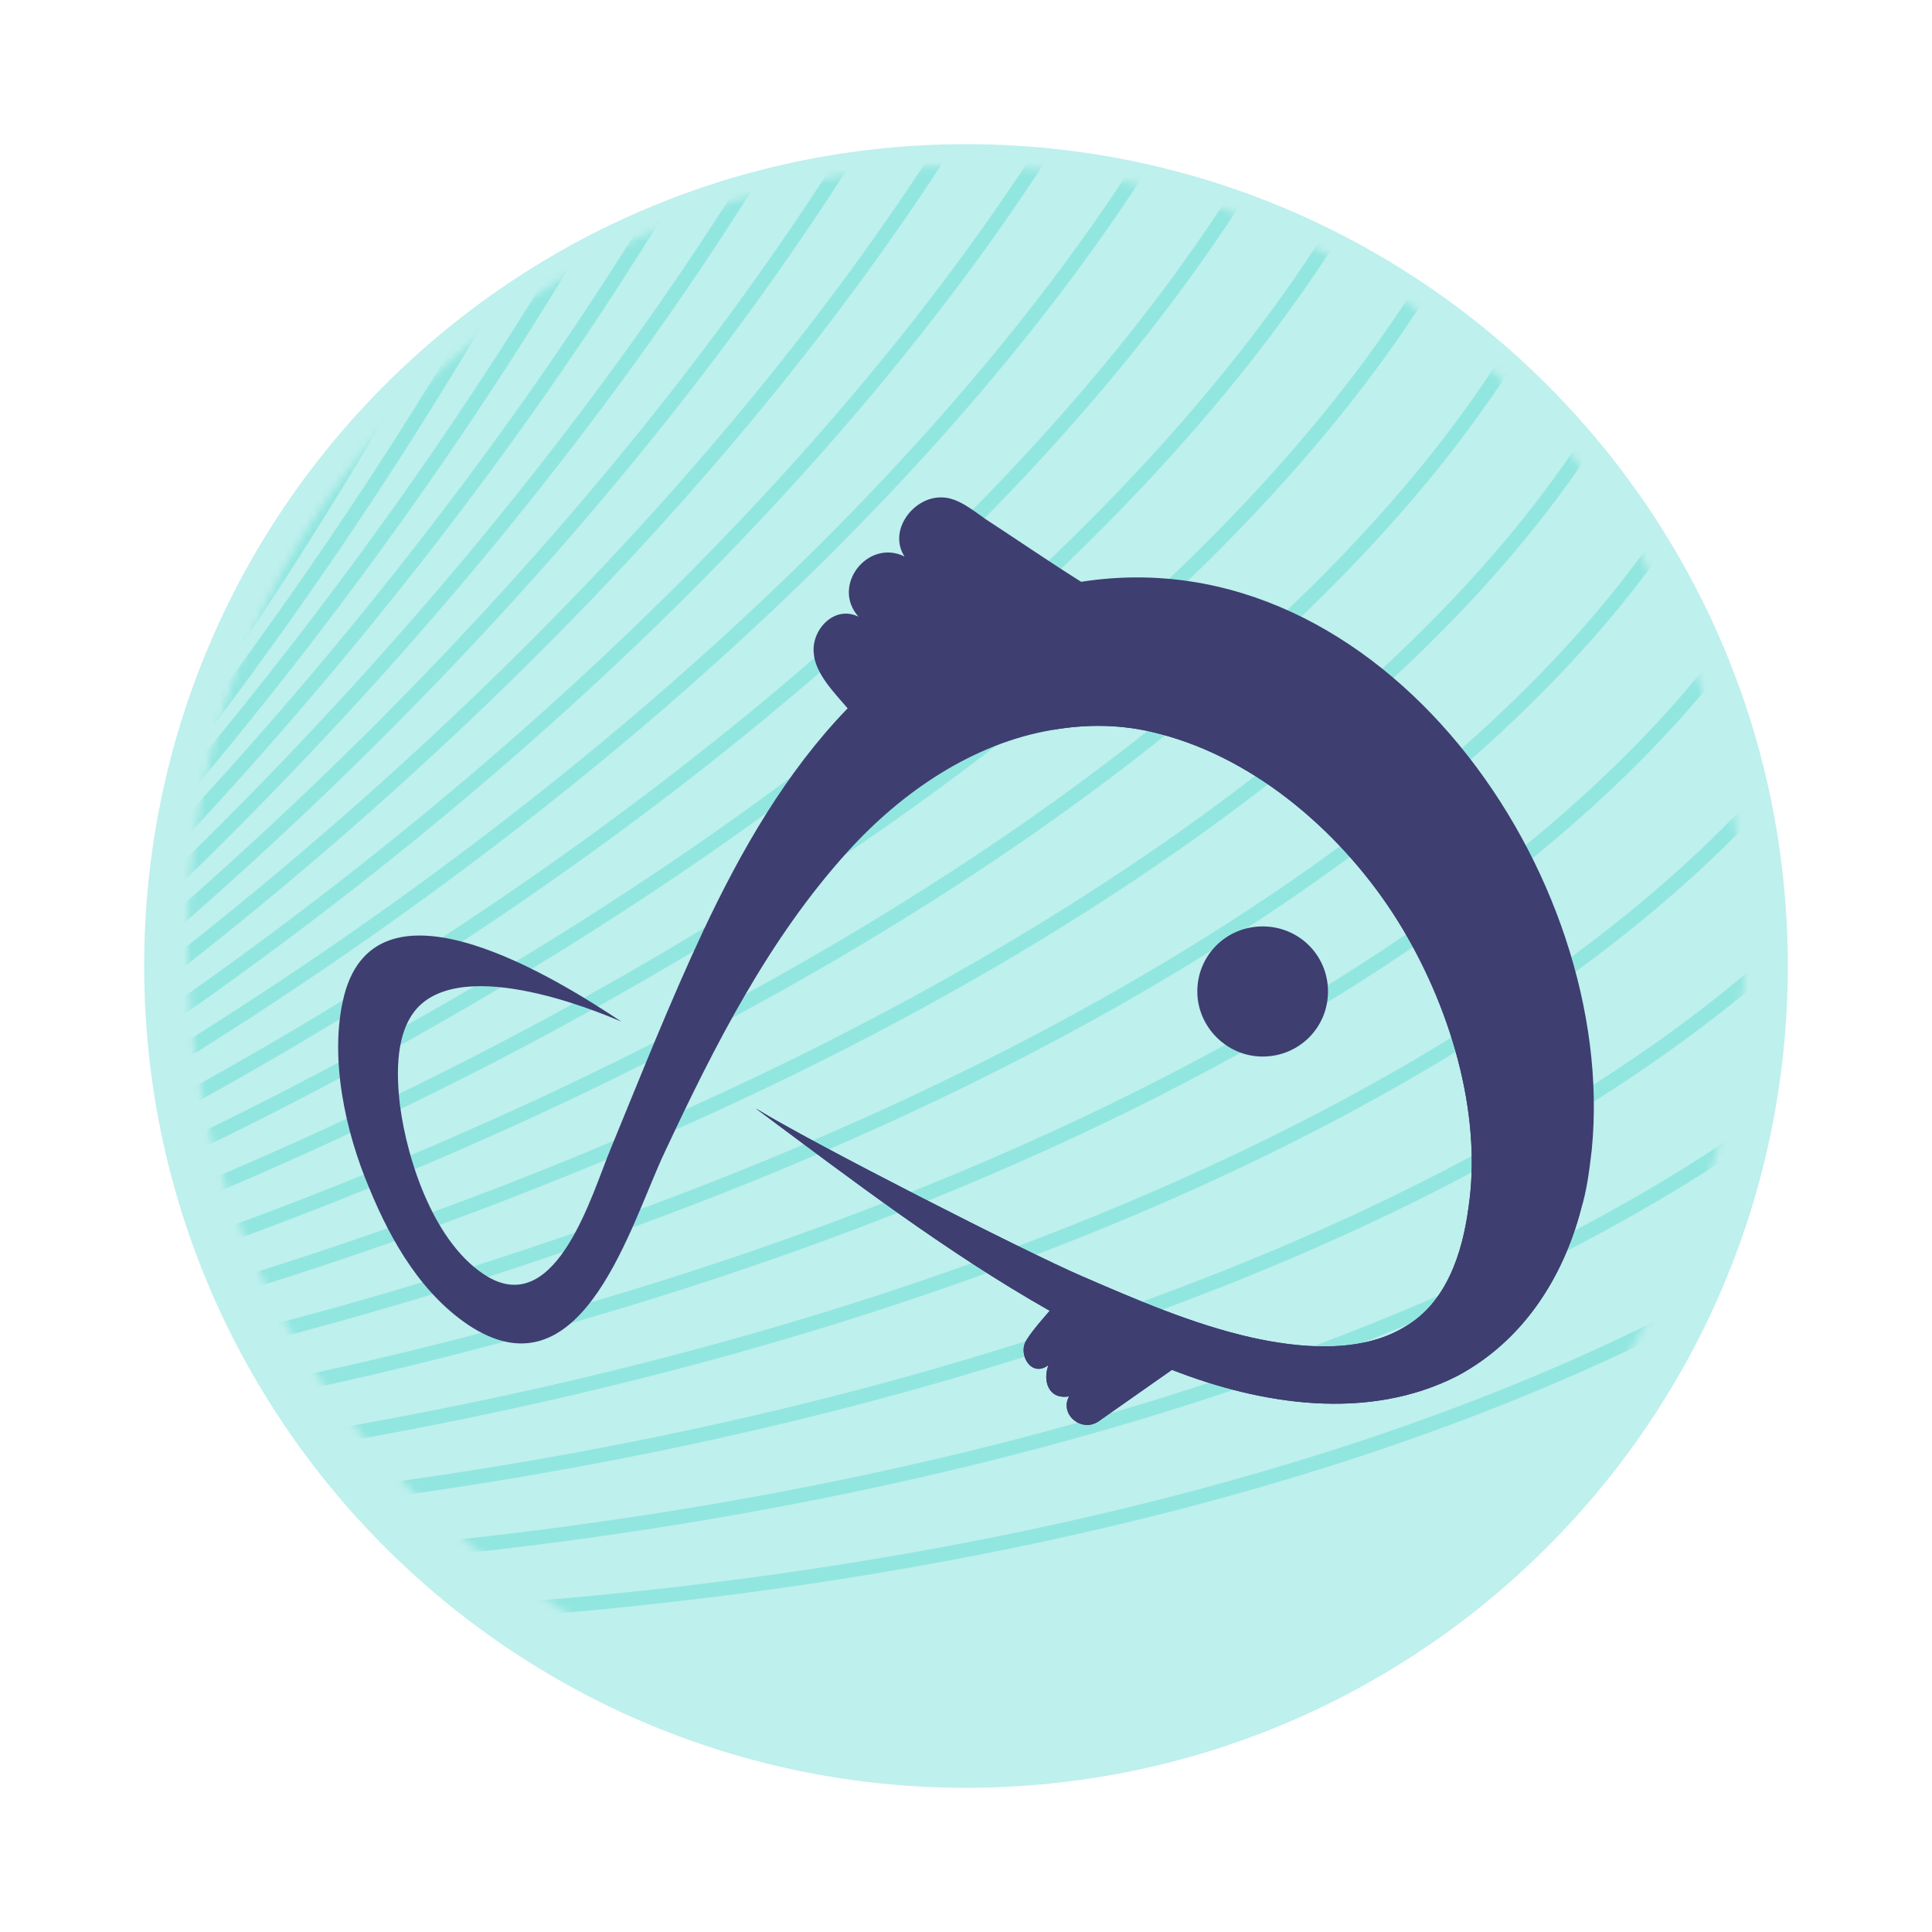 <svg viewBox="0 0 268 268" fill="none" xmlns="http://www.w3.org/2000/svg">
<g filter="url(#filter0_d_4216_21578)">
<path d="M20 132C20 69.04 71.04 18 134 18C196.96 18 248 69.04 248 132C248 194.96 196.96 246 134 246C71.04 246 20 194.96 20 132Z" fill="#BEF0ED"/>
</g>
<mask id="mask0_4216_21578" style="mask-type:alpha" maskUnits="userSpaceOnUse" x="26" y="23" width="216" height="216">
<circle cx="134" cy="131" r="108" fill="#9BE7C4"/>
</mask>
<g mask="url(#mask0_4216_21578)">
<g opacity="0.5">
<path opacity="0.9" d="M304.352 97.652C308.432 18.884 173.013 -52.143 1.885 -60.99C-169.242 -69.838 -311.276 -13.156 -315.356 65.612C-319.436 144.379 -184.017 215.406 -12.889 224.253C158.238 233.101 300.272 176.419 304.352 97.652Z" stroke="#5ED9D1" stroke-width="2" stroke-miterlimit="10"/>
<path opacity="0.9" d="M292.64 81.487C293.303 4.545 158.308 -58.991 -8.878 -60.425C-176.065 -61.858 -312.134 -0.647 -312.796 76.295C-313.459 153.237 -178.465 216.773 -11.278 218.207C155.909 219.641 291.977 158.429 292.64 81.487Z" stroke="#5ED9D1" stroke-width="2" stroke-miterlimit="10"/>
<path opacity="0.9" d="M-9.492 212.151C153.761 206.174 283.873 140.426 281.12 65.301C278.368 -9.825 143.794 -65.88 -19.459 -59.903C-182.713 -53.925 -312.824 11.822 -310.072 86.948C-307.319 162.074 -172.745 218.129 -9.492 212.151Z" stroke="#5ED9D1" stroke-width="2" stroke-miterlimit="10"/>
<path opacity="0.9" d="M-7.86 206.141C151.444 192.749 275.584 122.454 269.414 49.132C263.244 -24.191 129.101 -72.774 -30.203 -59.382C-189.507 -45.99 -313.647 24.306 -307.477 97.628C-301.307 170.95 -167.164 219.533 -7.86 206.141Z" stroke="#5ED9D1" stroke-width="2" stroke-miterlimit="10"/>
<path opacity="0.9" d="M-6.253 200.254C149.107 179.46 267.284 104.635 257.702 33.128C248.121 -38.38 114.409 -79.491 -40.951 -58.696C-196.312 -37.902 -314.488 36.923 -304.907 108.43C-295.325 179.938 -161.614 221.049 -6.253 200.254Z" stroke="#5ED9D1" stroke-width="2" stroke-miterlimit="10"/>
<path opacity="0.9" d="M-4.664 194.256C146.748 166.052 258.957 86.698 245.962 17.014C232.967 -52.67 99.688 -86.297 -51.724 -58.093C-203.137 -29.89 -315.346 49.464 -302.351 119.149C-289.355 188.833 -156.077 222.459 -4.664 194.256Z" stroke="#5ED9D1" stroke-width="2" stroke-miterlimit="10"/>
<path opacity="0.9" d="M-3.014 188.178C144.453 152.557 250.692 68.66 234.277 0.789C217.863 -67.083 85.011 -93.227 -62.455 -57.606C-209.922 -21.985 -316.161 61.912 -299.747 129.784C-283.333 197.655 -150.481 223.799 -3.014 188.178Z" stroke="#5ED9D1" stroke-width="2" stroke-miterlimit="10"/>
<path opacity="0.9" d="M-1.388 182.237C142.135 139.21 242.413 50.788 222.588 -15.26C202.764 -81.309 70.344 -99.972 -73.18 -56.945C-216.703 -13.919 -316.981 74.503 -297.156 140.552C-277.332 206.6 -144.912 225.263 -1.388 182.237Z" stroke="#5ED9D1" stroke-width="2" stroke-miterlimit="10"/>
<path opacity="0.9" d="M0.299 175.992C139.881 125.53 234.187 32.553 210.937 -31.677C187.688 -95.906 55.687 -107.067 -83.895 -56.605C-223.477 -6.142 -317.783 86.835 -294.534 151.064C-271.284 215.294 -139.283 226.455 0.299 175.992Z" stroke="#5ED9D1" stroke-width="2" stroke-miterlimit="10"/>
<path opacity="0.9" d="M1.913 170.057C137.547 112.191 225.886 14.681 199.223 -47.737C172.56 -110.156 40.992 -113.846 -94.643 -55.98C-230.278 1.886 -318.617 99.396 -291.953 161.814C-265.29 224.233 -133.722 227.923 1.913 170.057Z" stroke="#5ED9D1" stroke-width="2" stroke-miterlimit="10"/>
<path opacity="0.9" d="M3.545 164.176C135.238 98.908 217.616 -3.134 187.541 -63.741C157.465 -124.348 26.326 -120.57 -105.368 -55.302C-237.061 9.966 -319.439 112.008 -289.364 172.615C-259.289 233.222 -128.149 229.444 3.545 164.176Z" stroke="#5ED9D1" stroke-width="2" stroke-miterlimit="10"/>
<path opacity="0.9" d="M5.171 157.999C132.912 85.308 209.313 -21.277 175.817 -80.065C142.321 -138.853 11.613 -127.583 -116.129 -54.892C-243.87 17.799 -320.271 124.384 -286.775 183.172C-253.279 241.96 -122.57 230.69 5.171 157.999Z" stroke="#5ED9D1" stroke-width="2" stroke-miterlimit="10"/>
<path opacity="0.9" d="M6.827 152.104C130.639 72.004 201.091 -39.116 164.186 -96.088C127.28 -153.06 -3.007 -134.31 -126.82 -54.21C-250.632 25.891 -321.084 137.01 -284.179 193.982C-247.273 250.954 -116.986 232.205 6.827 152.104Z" stroke="#5ED9D1" stroke-width="2" stroke-miterlimit="10"/>
<path opacity="0.9" d="M8.412 145.844C128.27 58.314 192.744 -57.349 152.418 -112.497C112.093 -167.645 -17.761 -141.393 -137.619 -53.863C-257.477 33.667 -321.95 149.33 -281.625 204.478C-241.3 259.625 -111.446 233.374 8.412 145.844Z" stroke="#5ED9D1" stroke-width="2" stroke-miterlimit="10"/>
<path opacity="0.9" d="M10.05 139.838C125.965 44.897 184.475 -75.301 140.737 -128.633C96.998 -181.964 -32.426 -148.234 -148.34 -53.293C-264.255 41.647 -322.765 161.845 -279.026 215.177C-235.288 268.509 -105.864 234.778 10.05 139.838Z" stroke="#5ED9D1" stroke-width="2" stroke-miterlimit="10"/>
<path opacity="0.9" d="M11.658 133.874C123.629 31.526 176.178 -93.202 129.031 -144.715C81.884 -196.228 -47.106 -155.018 -159.077 -52.671C-271.047 49.677 -323.597 174.405 -276.45 225.918C-229.303 277.431 -100.313 236.221 11.658 133.874Z" stroke="#5ED9D1" stroke-width="2" stroke-miterlimit="10"/>
<path opacity="0.9" d="M13.271 127.799C121.289 18.036 167.867 -111.228 117.306 -160.92C66.745 -210.613 -61.809 -161.916 -169.827 -52.154C-277.845 57.609 -324.423 186.873 -273.862 236.565C-223.301 286.258 -94.748 237.561 13.271 127.799Z" stroke="#5ED9D1" stroke-width="2" stroke-miterlimit="10"/>
<path opacity="0.9" d="M14.908 121.766C118.982 4.591 159.59 -129.215 105.61 -177.097C51.629 -224.979 -76.499 -168.805 -180.573 -51.63C-284.646 65.546 -325.255 199.351 -271.274 247.233C-217.293 295.115 -89.165 238.941 14.908 121.766Z" stroke="#5ED9D1" stroke-width="2" stroke-miterlimit="10"/>
<path opacity="0.9" d="M16.538 115.805C116.67 -8.776 151.327 -147.107 93.946 -193.167C36.565 -239.226 -91.125 -175.573 -191.258 -50.992C-291.39 73.588 -326.047 211.92 -268.666 257.979C-211.285 304.039 -83.595 240.385 16.538 115.805Z" stroke="#5ED9D1" stroke-width="2" stroke-miterlimit="10"/>
<path opacity="0.9" d="M18.138 109.719C114.323 -22.278 143.01 -165.15 82.212 -209.394C21.414 -253.638 -105.846 -182.501 -202.031 -50.504C-298.215 81.493 -326.902 224.365 -266.104 268.609C-205.306 312.853 -78.046 241.716 18.138 109.719Z" stroke="#5ED9D1" stroke-width="2" stroke-miterlimit="10"/>
<path opacity="0.9" d="M19.766 103.685C112.005 -35.725 134.724 -183.136 70.511 -225.565C6.298 -267.993 -120.531 -189.374 -212.77 -49.964C-305.008 89.447 -327.727 236.857 -263.514 279.286C-199.301 321.715 -72.472 243.096 19.766 103.685Z" stroke="#5ED9D1" stroke-width="2" stroke-miterlimit="10"/>
<path opacity="0.9" d="M21.515 97.853C109.826 -48.951 126.601 -200.89 58.984 -241.512C-8.634 -282.133 -135.039 -196.055 -223.35 -49.25C-311.661 97.555 -328.437 249.494 -260.82 290.116C-193.202 330.737 -66.797 244.658 21.515 97.853Z" stroke="#5ED9D1" stroke-width="2" stroke-miterlimit="10"/>
</g>
</g>
<g filter="url(#filter1_d_4216_21578)">
<path d="M166.087 132.534C166.087 127.52 170.116 123.509 175.151 123.509C180.187 123.509 184.215 127.52 184.215 132.534C184.215 137.549 180.187 141.56 175.151 141.56C170.116 141.56 166.087 137.382 166.087 132.534Z" fill="#3E3E71"/>
<path d="M220.809 154.431C220.474 157.272 220.138 160.114 219.299 162.788C216.781 172.316 211.242 181.007 202.178 185.854C189.756 192.206 174.985 189.866 162.564 185.019C152.325 192.206 152.325 192.206 152.325 192.206C149.975 193.71 146.954 191.203 148.297 188.696C145.443 189.197 144.604 186.523 145.443 184.35C143.093 186.189 141.079 182.846 142.422 180.84C143.261 179.503 144.604 177.998 145.611 176.828C131.176 168.638 118.083 158.61 104.823 148.748C112.376 153.428 142.59 168.805 149.975 171.981C157.697 175.324 165.418 178.667 173.475 180.506C180.189 182.01 188.749 182.846 194.96 179.001C200.667 175.658 202.849 168.805 203.688 162.621C205.703 149.249 201.003 134.206 193.953 122.84C186.567 110.972 174.482 100.275 160.718 96.765C155.682 95.428 150.647 95.428 145.947 96.264C135.036 98.102 125.133 104.788 117.58 113.145C106.669 125.18 99.116 140.056 92.234 154.765C87.534 164.627 80.988 188.696 65.545 179.169C58.663 174.823 54.299 167.301 51.278 159.946C47.921 152.091 45.571 141.56 47.753 133.036C52.453 115.151 77.631 131.03 86.191 136.713C85.688 136.546 65.545 127.353 58.16 134.54C54.803 137.883 54.971 143.901 55.474 148.246C56.481 156.102 60.342 167.802 67.728 172.148C77.295 177.664 82.163 160.448 84.68 154.431C88.877 144.235 92.905 134.039 97.605 124.01C102.809 112.978 109.019 102.114 117.58 93.255C115.733 91.082 113.048 88.408 112.88 85.566C112.544 82.391 115.733 78.88 119.09 80.552C115.23 76.206 120.433 69.687 125.469 72.195C123.119 68.517 126.812 63.837 130.672 64.004C132.854 64.004 135.036 65.843 136.715 67.013C141.079 69.854 145.443 72.863 149.975 75.704C191.771 69.186 224.502 116.489 220.809 154.431Z" fill="#3E3E71"/>
<path d="M219.299 162.789C216.781 172.316 211.242 181.008 202.178 185.855C189.757 192.206 174.986 189.867 162.565 185.019C152.326 192.206 152.326 192.206 152.326 192.206C149.976 193.711 146.955 191.204 148.297 188.696C145.444 189.198 144.604 186.523 145.444 184.35C143.094 186.189 141.08 182.846 142.422 180.841C143.262 179.503 144.604 177.999 145.612 176.829C131.176 168.639 118.084 158.61 104.823 148.748C112.377 153.428 142.59 168.806 149.976 171.982C157.697 175.325 165.418 178.668 173.475 180.506C180.189 182.011 188.75 182.846 194.96 179.002C200.667 175.659 202.85 168.806 203.689 162.621C205.703 149.25 201.003 134.206 193.953 122.841C186.568 110.973 174.482 100.276 160.718 96.766C155.683 95.428 150.647 95.428 145.947 96.264C164.747 90.581 201.003 98.103 213.76 127.019C219.803 141.227 220.978 152.593 219.299 162.789Z" fill="#3E3E71"/>
</g>
<defs>
<filter id="filter0_d_4216_21578" x="0" y="0" width="268" height="268" filterUnits="userSpaceOnUse" color-interpolation-filters="sRGB">
<feFlood flood-opacity="0" result="BackgroundImageFix"/>
<feColorMatrix in="SourceAlpha" type="matrix" values="0 0 0 0 0 0 0 0 0 0 0 0 0 0 0 0 0 0 127 0" result="hardAlpha"/>
<feMorphology radius="4" operator="dilate" in="SourceAlpha" result="effect1_dropShadow_4216_21578"/>
<feOffset dy="2"/>
<feGaussianBlur stdDeviation="8"/>
<feColorMatrix type="matrix" values="0 0 0 0 0 0 0 0 0 0 0 0 0 0 0 0 0 0 0.25 0"/>
<feBlend mode="normal" in2="BackgroundImageFix" result="effect1_dropShadow_4216_21578"/>
<feBlend mode="normal" in="SourceGraphic" in2="effect1_dropShadow_4216_21578" result="shape"/>
</filter>
<filter id="filter1_d_4216_21578" x="38.907" y="61" width="190.187" height="144.661" filterUnits="userSpaceOnUse" color-interpolation-filters="sRGB">
<feFlood flood-opacity="0" result="BackgroundImageFix"/>
<feColorMatrix in="SourceAlpha" type="matrix" values="0 0 0 0 0 0 0 0 0 0 0 0 0 0 0 0 0 0 127 0" result="hardAlpha"/>
<feOffset dy="5"/>
<feGaussianBlur stdDeviation="4"/>
<feComposite in2="hardAlpha" operator="out"/>
<feColorMatrix type="matrix" values="0 0 0 0 0.876 0 0 0 0 1 0 0 0 0 0.978 0 0 0 0.5 0"/>
<feBlend mode="normal" in2="BackgroundImageFix" result="effect1_dropShadow_4216_21578"/>
<feBlend mode="normal" in="SourceGraphic" in2="effect1_dropShadow_4216_21578" result="shape"/>
</filter>
</defs>
</svg>
